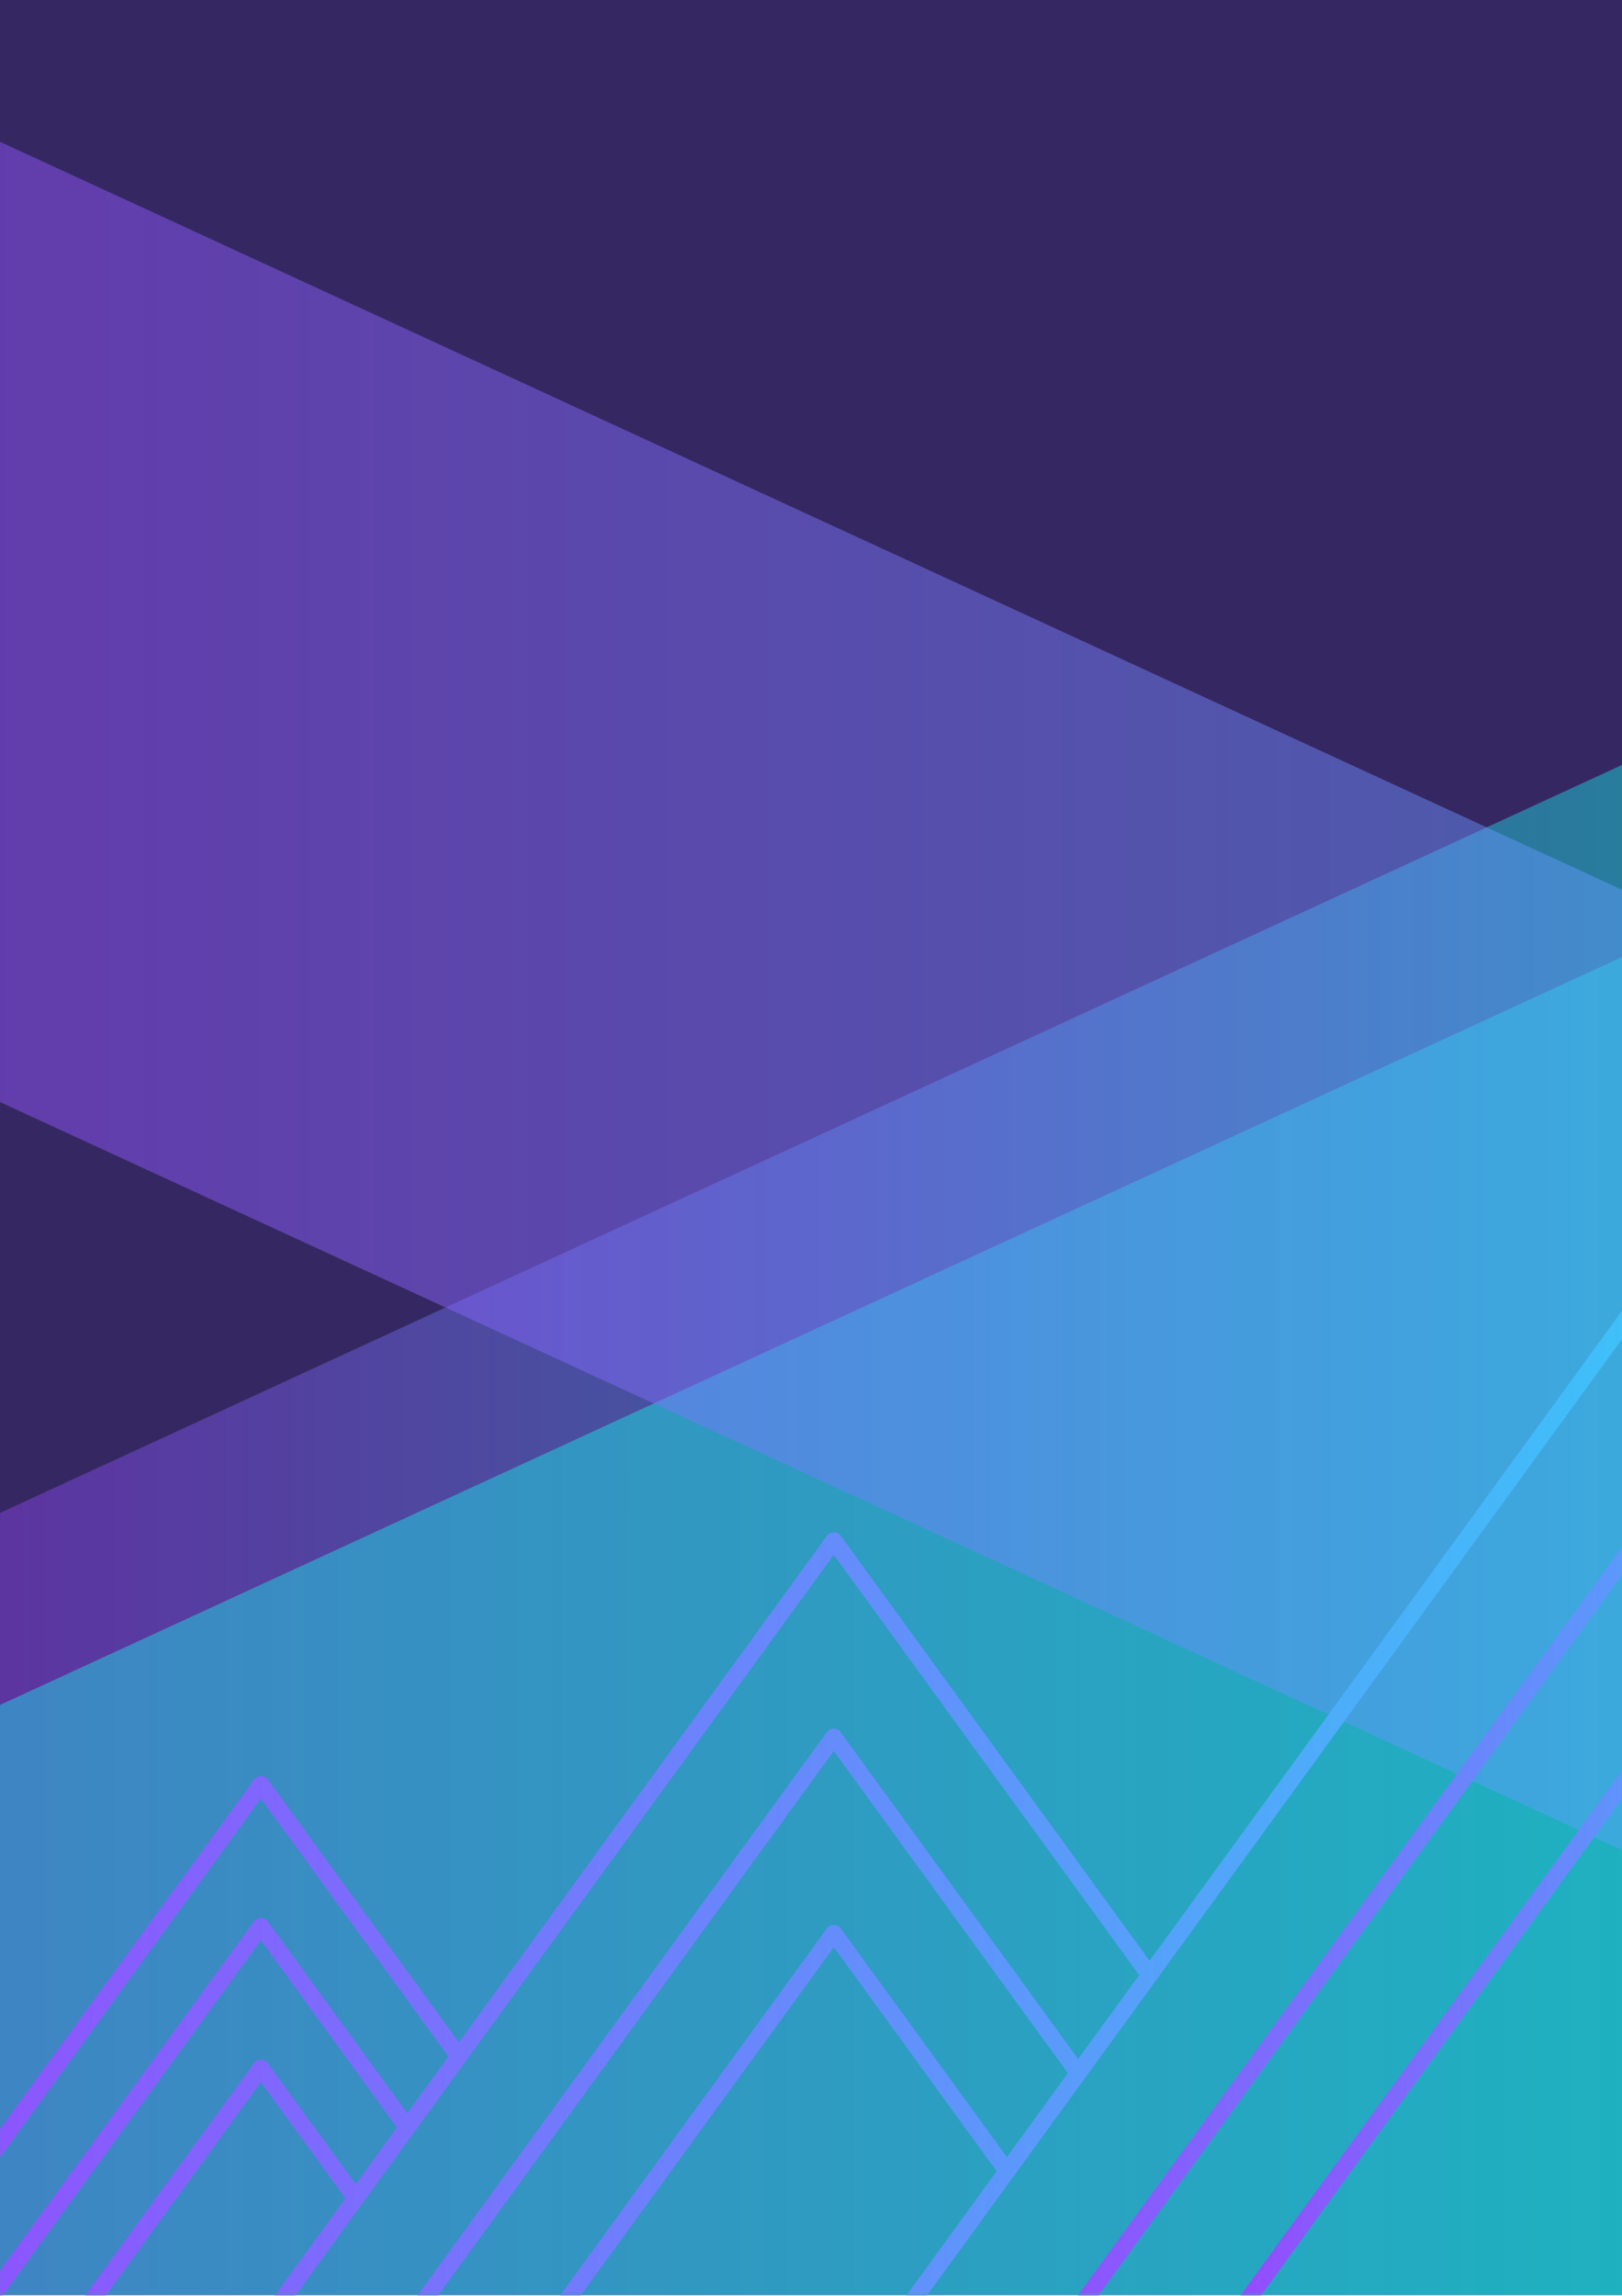 <svg width="595" height="842" viewBox="0 0 595 842" fill="none" xmlns="http://www.w3.org/2000/svg">
<path d="M605.746 0H-0.497V841.641H605.746V0Z" fill="#403575"/>
<path d="M605.746 0H-0.497V51.79L605.746 331.279V0Z" fill="#352862"/>
<path d="M-0.497 403.939V841.641H605.746V683.428L-0.497 403.939Z" fill="#352862"/>
<path style="mix-blend-mode:overlay" opacity="0.4" d="M605.746 275.596L-0.497 555.085V841.641H605.746V275.596Z" fill="url(#paint0_linear_1250_223497)"/>
<path style="mix-blend-mode:overlay" opacity="0.4" d="M605.746 346.021L-0.497 625.509V841.641H605.746V346.021Z" fill="url(#paint1_linear_1250_223497)"/>
<path style="mix-blend-mode:overlay" opacity="0.4" d="M-0.497 403.939L605.746 683.428V331.279L-0.497 51.79V403.939Z" fill="url(#paint2_linear_1250_223497)"/>
<mask id="mask0_1250_223497" style="mask-type:luminance" maskUnits="userSpaceOnUse" x="-1" y="0" width="607" height="842">
<path d="M605.746 0H-0.497V841.641H605.746V0Z" fill="white"/>
</mask>
<g mask="url(#mask0_1250_223497)">
<path d="M620.581 614.108L448.998 850.172C448.308 851.11 448.225 852.325 448.75 853.346C449.275 854.368 450.324 855.003 451.485 855.003H794.677H794.732C796.418 855.003 797.799 853.622 797.799 851.938C797.799 851.083 797.44 850.282 796.86 849.73L625.553 614.08C624.393 612.507 621.769 612.507 620.608 614.08L620.581 614.108ZM788.655 848.902H457.479L623.067 621.092L788.655 848.902Z" fill="url(#paint3_linear_1250_223497)"/>
<path d="M-72.545 891.029L95.695 659.604L164.483 754.239L149.371 775.027L98.154 704.575C96.993 703.001 94.341 703.001 93.209 704.575L-42.322 891.029H-34.753L95.695 711.587L145.587 780.244L130.476 801.032L98.154 756.585C97.021 755.012 94.369 755.012 93.209 756.585L-4.531 891.057H3.039L95.695 763.597L126.718 806.25L109.922 829.329L65.058 891.057H72.628L103.513 848.543L132.962 808.044L305.843 570.214L417.864 724.341L395.488 755.122L308.301 635.172C307.169 633.598 304.517 633.598 303.356 635.172L117.353 891.057H124.923L305.843 642.156L391.731 760.312L369.354 791.094L308.329 707.142C307.196 705.568 304.544 705.568 303.384 707.142L169.676 891.057H177.246L305.87 714.126L365.597 796.284L327.253 849.04L296.726 891.029H304.296L623.095 452.472L941.894 891.029H949.463L625.581 445.459C624.421 443.886 621.796 443.886 620.636 445.459L421.704 719.096L308.357 563.174C307.224 561.6 304.572 561.6 303.412 563.174L168.323 749.021L98.209 652.591C97.076 651.018 94.424 651.018 93.264 652.591L-80.114 891.029H-72.545Z" fill="url(#paint4_linear_1250_223497)"/>
<path d="M367.227 891.029L623.039 539.101L878.852 891.029H886.422L625.498 532.116C624.338 530.543 621.713 530.543 620.553 532.116L359.657 891.029H367.227Z" fill="url(#paint5_linear_1250_223497)"/>
</g>
<defs>
<linearGradient id="paint0_linear_1250_223497" x1="-0.497" y1="558.619" x2="605.746" y2="558.619" gradientUnits="userSpaceOnUse">
<stop stop-color="#9747FF"/>
<stop offset="1" stop-color="#11FFF5"/>
</linearGradient>
<linearGradient id="paint1_linear_1250_223497" x1="-80.114" y1="593.845" x2="-77.352" y2="593.845" gradientUnits="userSpaceOnUse">
<stop stop-color="#9747FF"/>
<stop offset="1" stop-color="#11FFF5"/>
</linearGradient>
<linearGradient id="paint2_linear_1250_223497" x1="-0.497" y1="367.609" x2="605.746" y2="367.609" gradientUnits="userSpaceOnUse">
<stop stop-color="#B38FFC"/>
<stop offset="0" stop-color="#9747FF"/>
<stop offset="1" stop-color="#6198FF"/>
</linearGradient>
<linearGradient id="paint3_linear_1250_223497" x1="448.391" y1="733.976" x2="797.744" y2="733.976" gradientUnits="userSpaceOnUse">
<stop stop-color="#9747FF"/>
<stop offset="1" stop-color="#11FFF5"/>
</linearGradient>
<linearGradient id="paint4_linear_1250_223497" x1="-80.114" y1="667.665" x2="949.408" y2="667.665" gradientUnits="userSpaceOnUse">
<stop stop-color="#9747FF"/>
<stop offset="1" stop-color="#11FFF5"/>
</linearGradient>
<linearGradient id="paint5_linear_1250_223497" x1="359.657" y1="710.979" x2="886.422" y2="710.979" gradientUnits="userSpaceOnUse">
<stop stop-color="#9747FF"/>
<stop offset="1" stop-color="#11FFF5"/>
</linearGradient>
</defs>
</svg>
